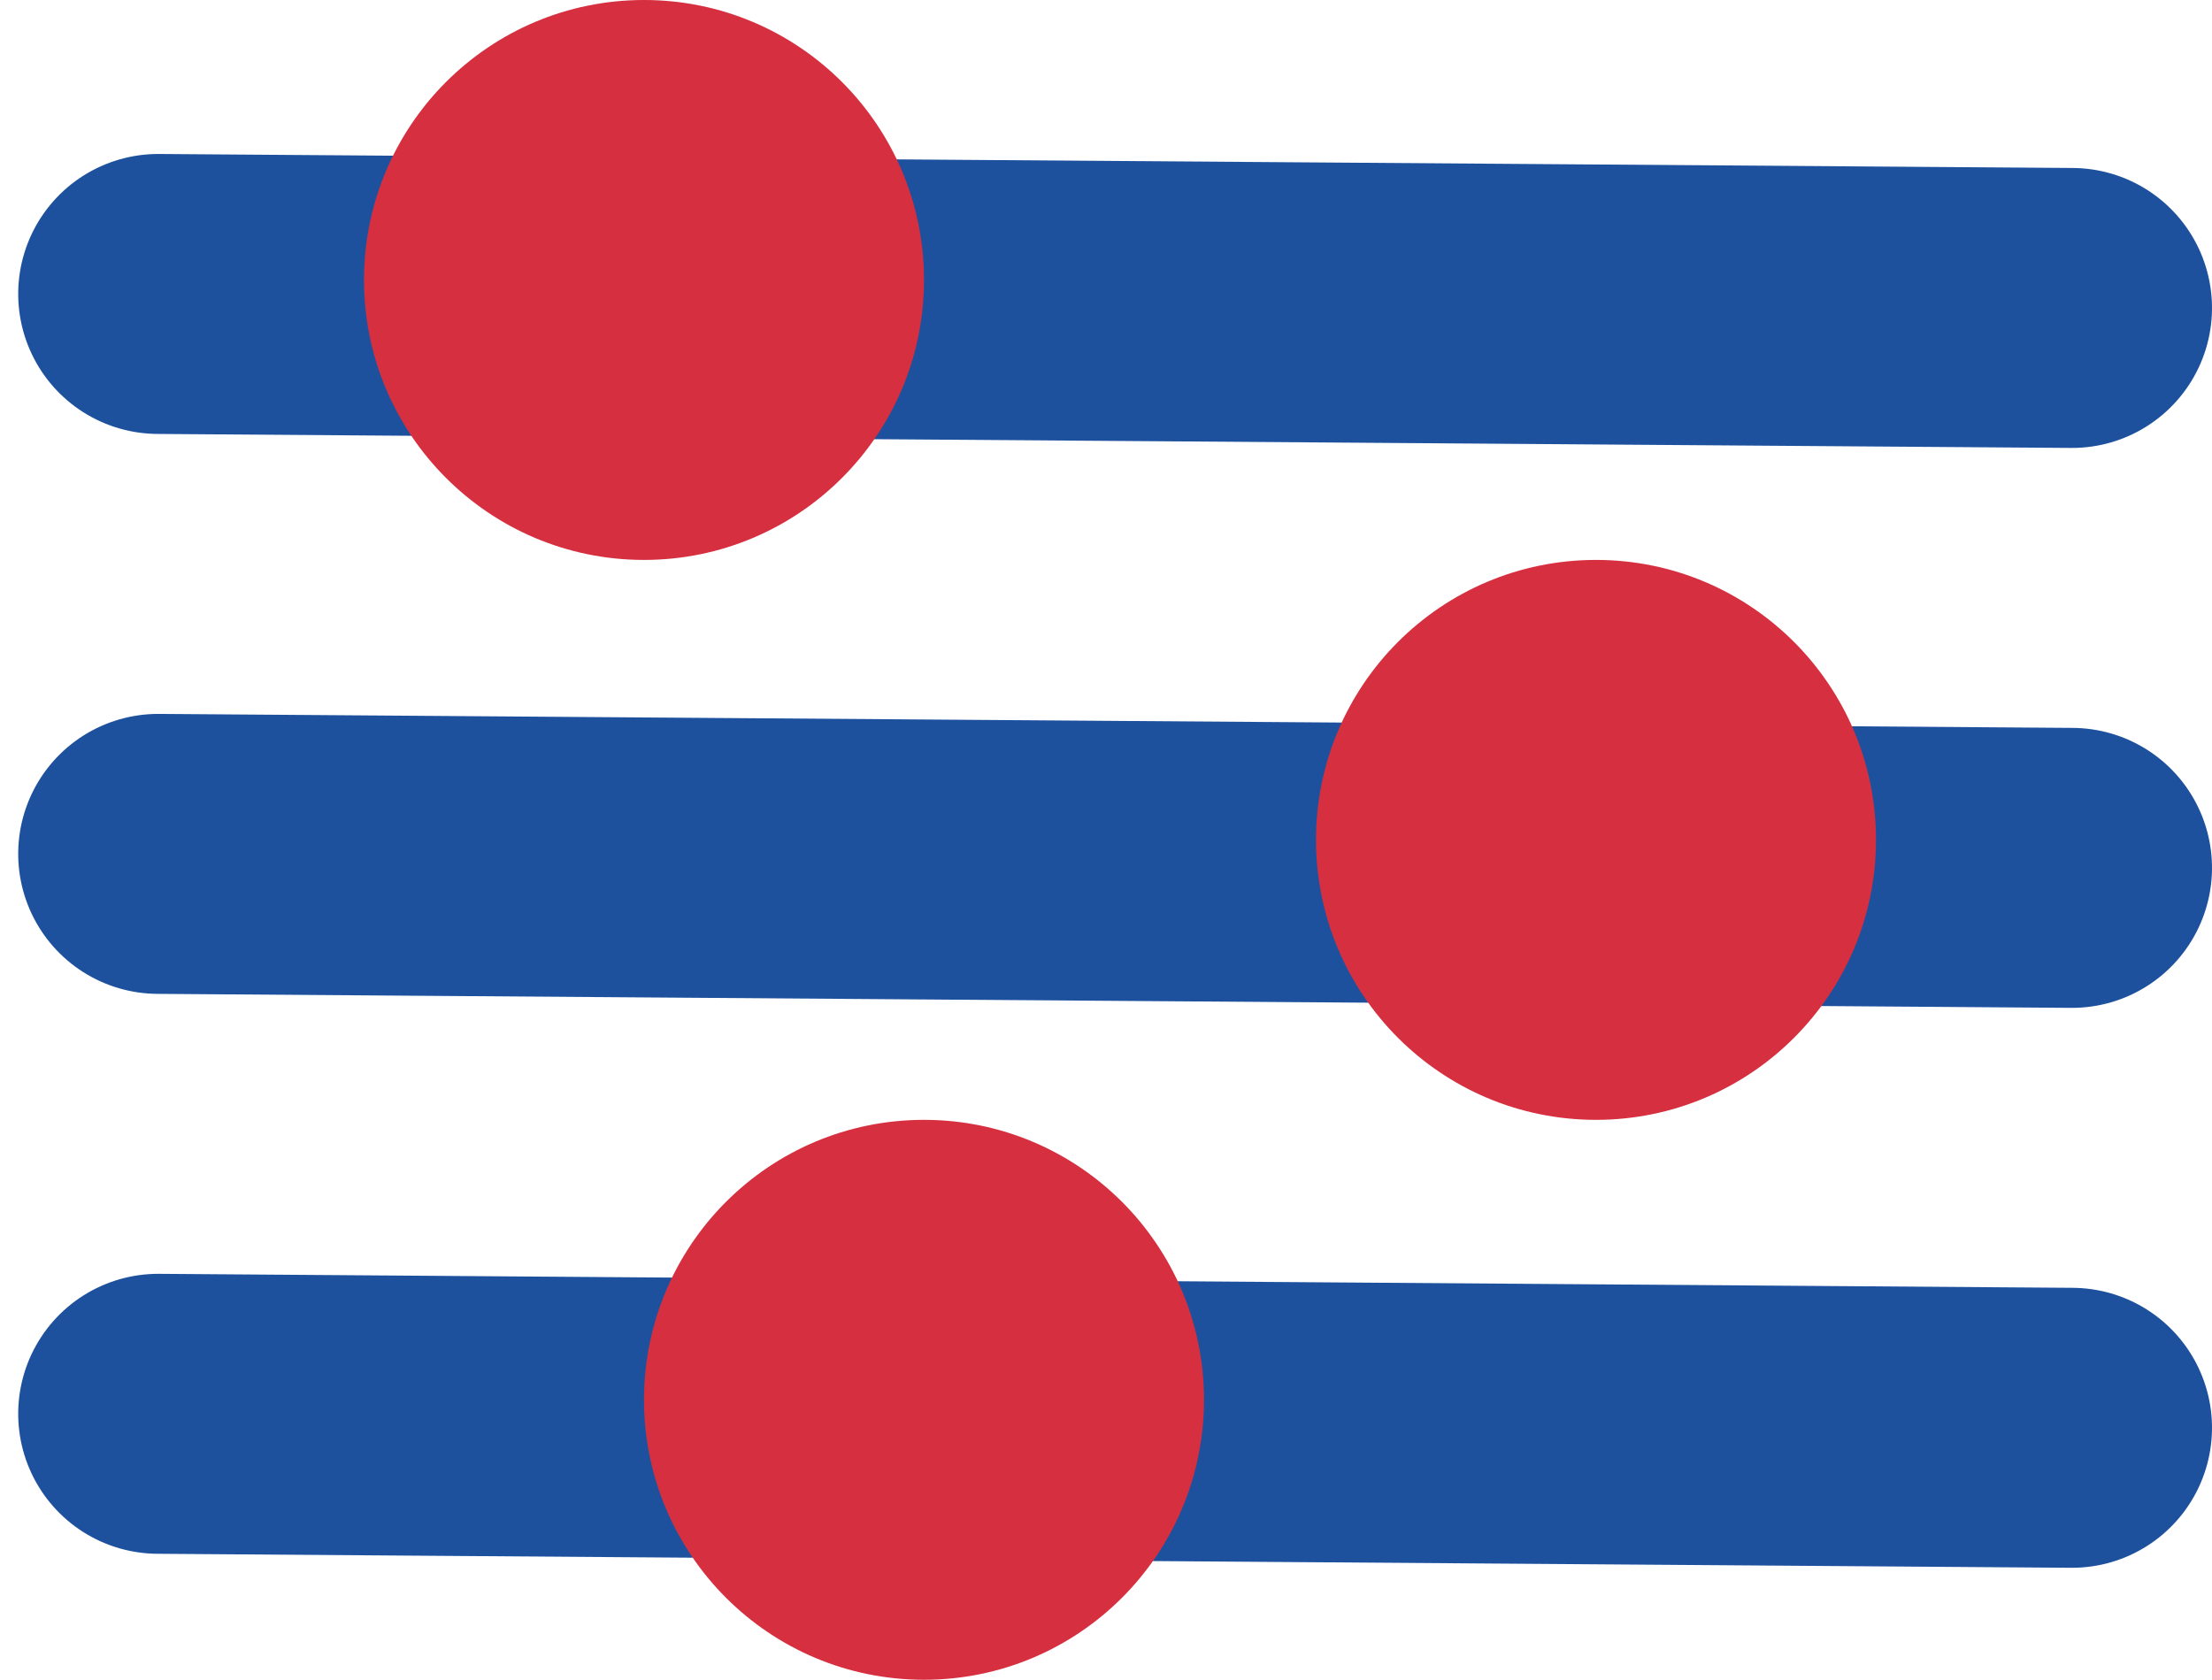 <svg xmlns="http://www.w3.org/2000/svg" xmlns:xlink="http://www.w3.org/1999/xlink" height="30" width="39.5">
  <g opacity="1">
    <g transform="translate(19.75, 5.5) rotate(90) translate(-19.75, -5.5)" opacity="1">
      <path fill-opacity="0" stroke="rgb(29,81,158)" stroke-opacity="1" stroke-width="5" stroke-linecap="round" stroke-linejoin="round" opacity="1" fill-rule="evenodd" d="M19.5 22.425L19.75 -11.75"/>
    </g>
    <g transform="translate(19.75, 15.5) rotate(90) translate(-19.75, -15.5)" opacity="1">
      <path fill-opacity="0" stroke="rgb(29,81,158)" stroke-opacity="1" stroke-width="5" stroke-linecap="round" stroke-linejoin="round" opacity="1" fill-rule="evenodd" d="M19.5 32.425L19.75 -1.75"/>
    </g>
    <g transform="translate(19.75, 25.5) rotate(90) translate(-19.75, -25.5)" opacity="1">
      <path fill-opacity="0" stroke="rgb(29,81,158)" stroke-opacity="1" stroke-width="5" stroke-linecap="round" stroke-linejoin="round" opacity="1" fill-rule="evenodd" d="M19.5 42.425L19.75 8.25"/>
    </g>
    <g opacity="1">
      <ellipse fill="rgb(214,47,63)" fill-opacity="1" opacity="1" rx="5" ry="5" cx="16.5" cy="25"/>
    </g>
    <g opacity="1">
      <ellipse fill="rgb(214,47,63)" fill-opacity="1" opacity="1" rx="5" ry="5" cx="28.5" cy="15"/>
    </g>
    <g opacity="1">
      <ellipse fill="rgb(214,47,63)" fill-opacity="1" opacity="1" rx="5" ry="5" cx="11.5" cy="5"/>
    </g>
  </g>
</svg>